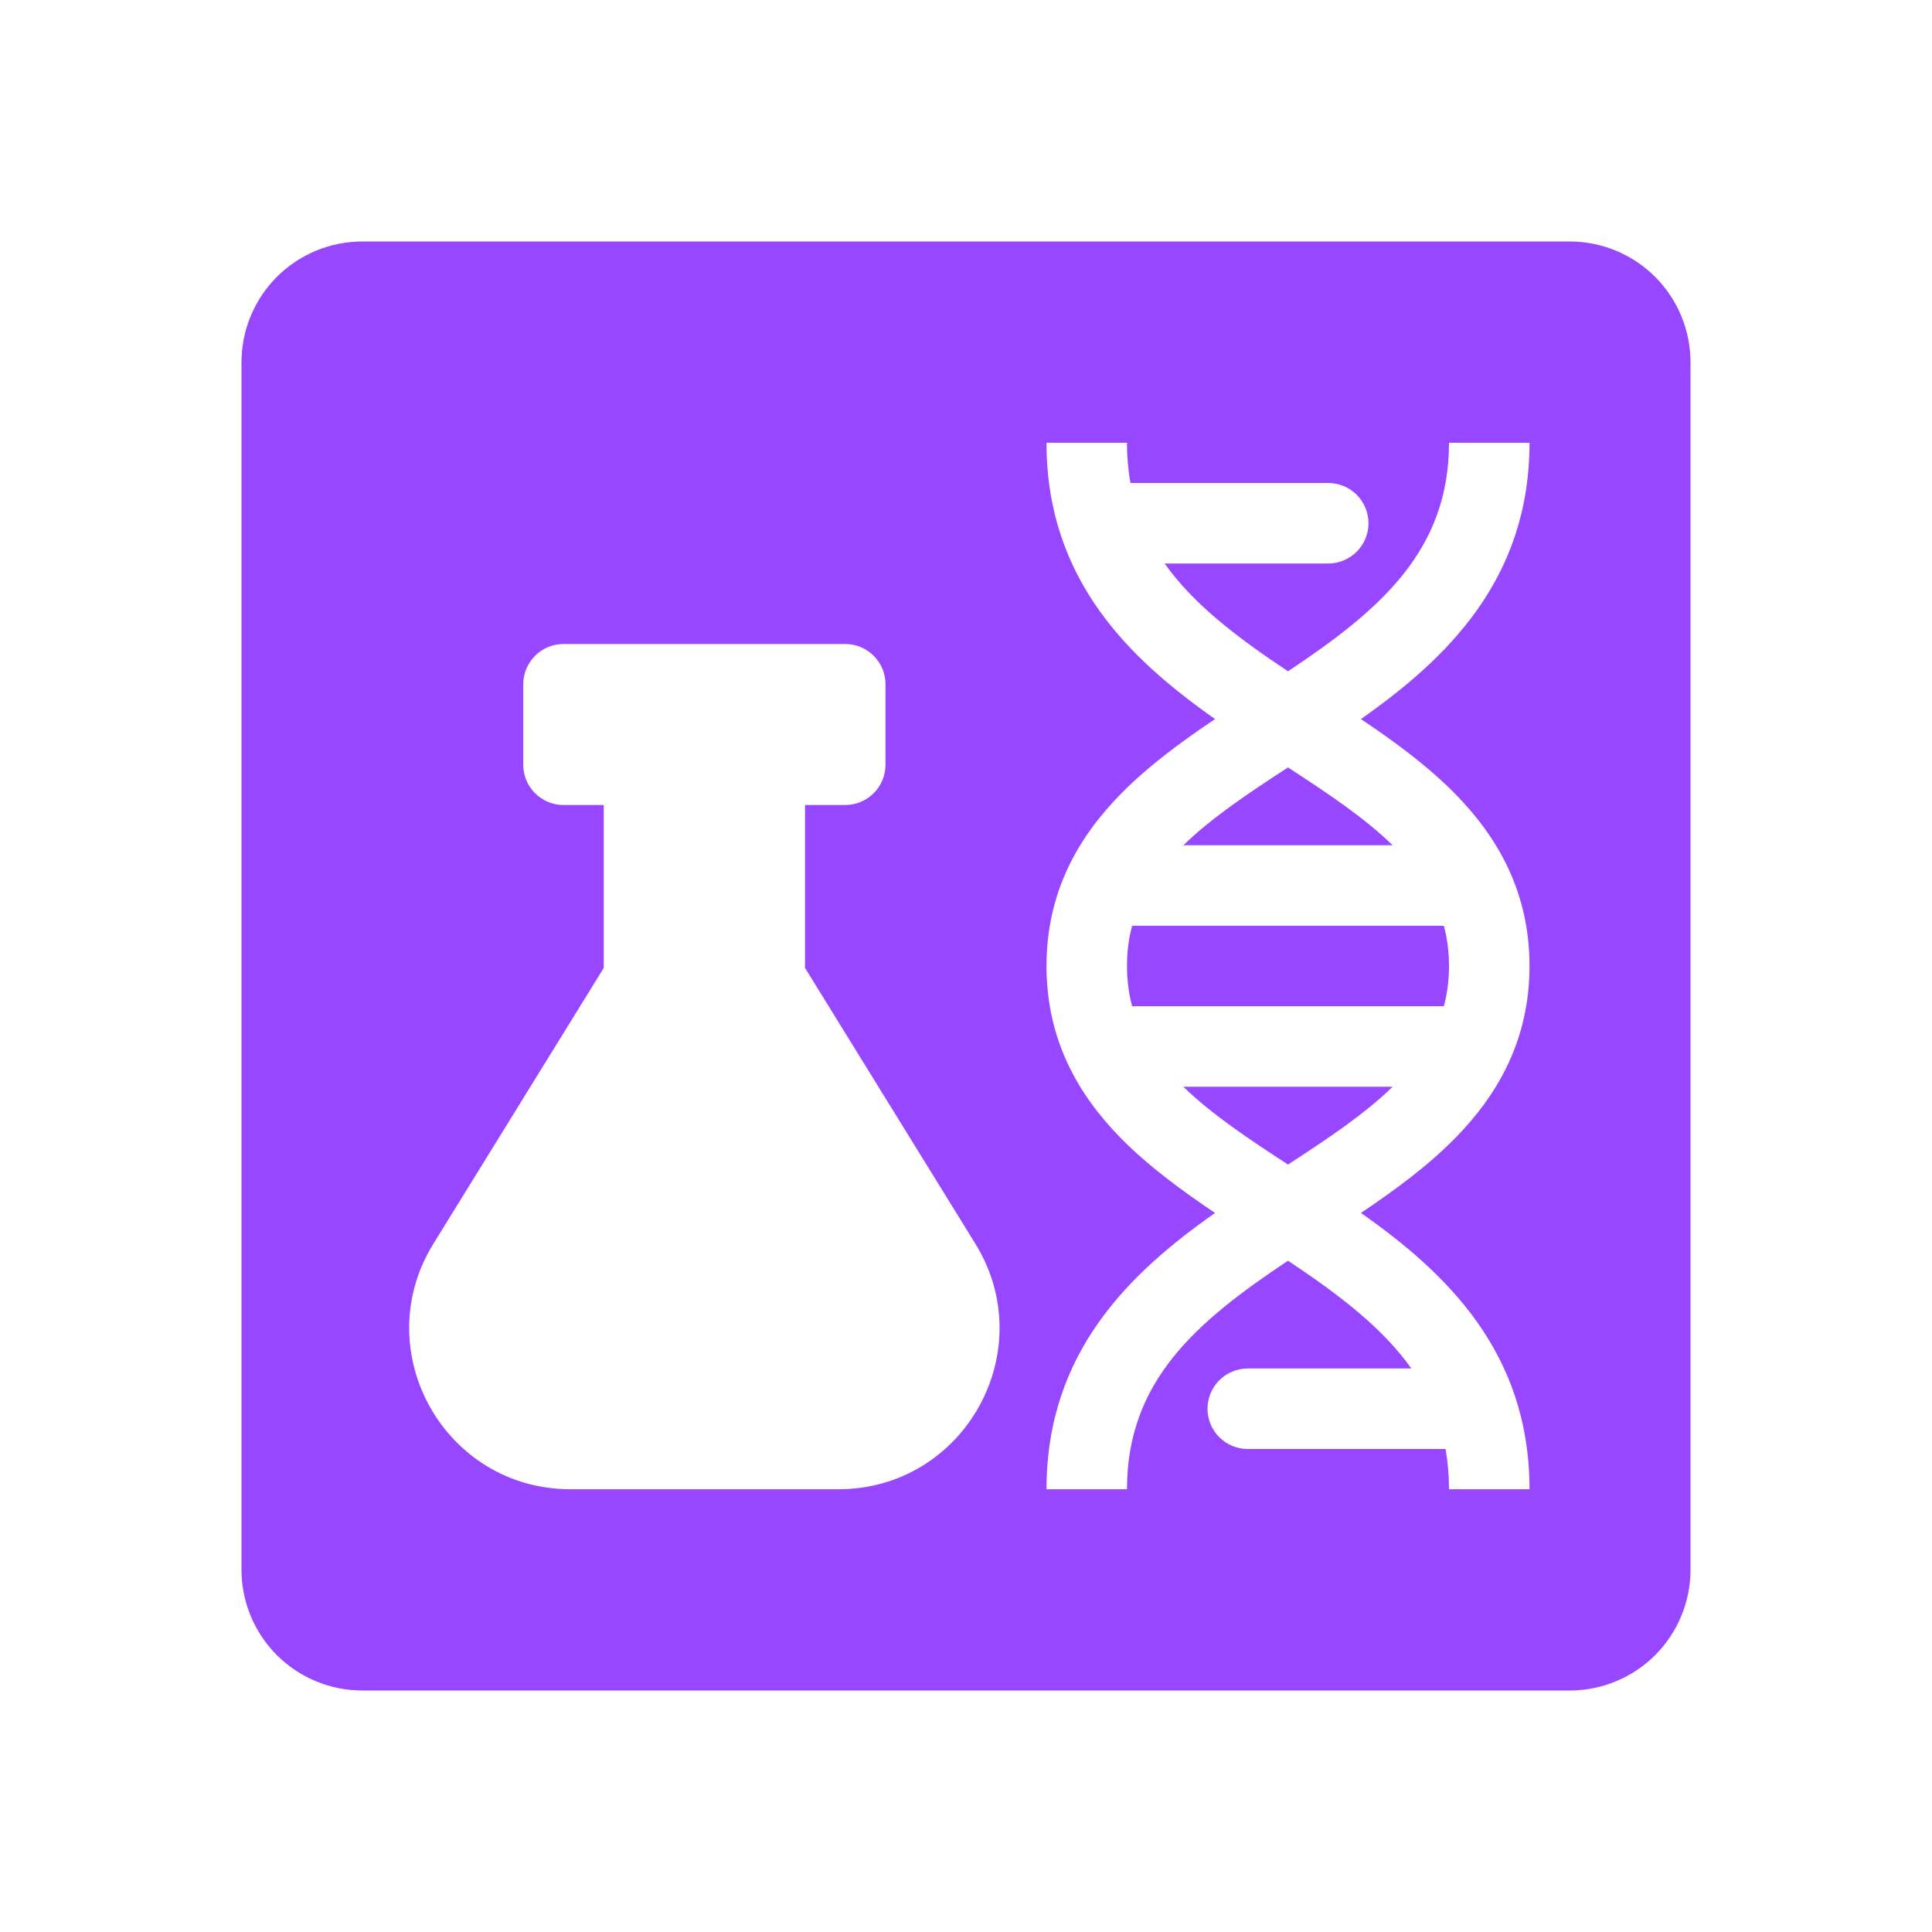 <svg width="70" height="70" viewBox="0 0 70 70" fill="none" xmlns="http://www.w3.org/2000/svg">
<path fill-rule="evenodd" clip-rule="evenodd" d="M13.125 8.75C11.965 8.75 10.852 9.211 10.031 10.031C9.211 10.852 8.75 11.965 8.75 13.125V56.875C8.75 58.035 9.211 59.148 10.031 59.969C10.852 60.789 11.965 61.25 13.125 61.25H56.875C58.035 61.25 59.148 60.789 59.969 59.969C60.789 59.148 61.25 58.035 61.25 56.875V13.125C61.25 11.965 60.789 10.852 59.969 10.031C59.148 9.211 58.035 8.75 56.875 8.75H13.125ZM52.5 16.042C52.5 19.963 49.995 22.105 46.667 24.323C44.834 23.102 43.25 21.903 42.197 20.417H48.125C48.512 20.417 48.883 20.263 49.156 19.989C49.43 19.716 49.583 19.345 49.583 18.958C49.583 18.572 49.43 18.201 49.156 17.927C48.883 17.654 48.512 17.5 48.125 17.5H40.959C40.873 17.019 40.831 16.531 40.833 16.042H37.917C37.917 21.016 40.946 23.889 44.024 26.053C42.812 26.867 41.608 27.749 40.615 28.76C39.051 30.348 37.917 32.337 37.917 35C37.917 37.663 39.051 39.652 40.615 41.242C41.608 42.251 42.812 43.133 44.024 43.947C40.947 46.111 37.917 48.984 37.917 53.958H40.833C40.833 50.037 43.339 47.895 46.667 45.678C48.5 46.898 50.084 48.097 51.136 49.583H45.208C44.822 49.583 44.451 49.737 44.177 50.011C43.904 50.284 43.75 50.655 43.75 51.042C43.75 51.428 43.904 51.799 44.177 52.073C44.451 52.346 44.822 52.5 45.208 52.5H52.375C52.457 52.957 52.499 53.443 52.5 53.958H55.417C55.417 48.984 52.388 46.111 49.309 43.947C50.521 43.133 51.726 42.251 52.719 41.24C54.282 39.652 55.417 37.663 55.417 35C55.417 32.337 54.282 30.348 52.719 28.758C51.726 27.749 50.521 26.867 49.309 26.053C52.386 23.889 55.417 21.016 55.417 16.042H52.5ZM42.875 30.625C43.902 29.63 45.203 28.758 46.667 27.806C48.131 28.758 49.433 29.63 50.458 30.625H42.875ZM41.02 33.542C40.896 33.993 40.833 34.479 40.833 35C40.834 35.521 40.897 36.007 41.02 36.458H52.313C52.437 36.007 52.499 35.521 52.5 35C52.499 34.479 52.437 33.993 52.313 33.542H41.02ZM46.667 42.194C45.203 41.242 43.902 40.37 42.875 39.375H50.458C49.433 40.37 48.131 41.242 46.667 42.194ZM18.958 24.792C18.958 24.405 19.112 24.034 19.386 23.761C19.659 23.487 20.03 23.333 20.417 23.333H30.625C31.012 23.333 31.383 23.487 31.656 23.761C31.93 24.034 32.083 24.405 32.083 24.792V27.708C32.083 28.095 31.93 28.466 31.656 28.739C31.383 29.013 31.012 29.167 30.625 29.167H29.167V35.07L35.337 45.06C37.737 48.946 34.943 53.958 30.374 53.958H20.668C16.1 53.958 13.303 48.946 15.705 45.06L21.875 35.07V29.167H20.417C20.03 29.167 19.659 29.013 19.386 28.739C19.112 28.466 18.958 28.095 18.958 27.708V24.792Z" fill="#9747FF"/>
</svg>
